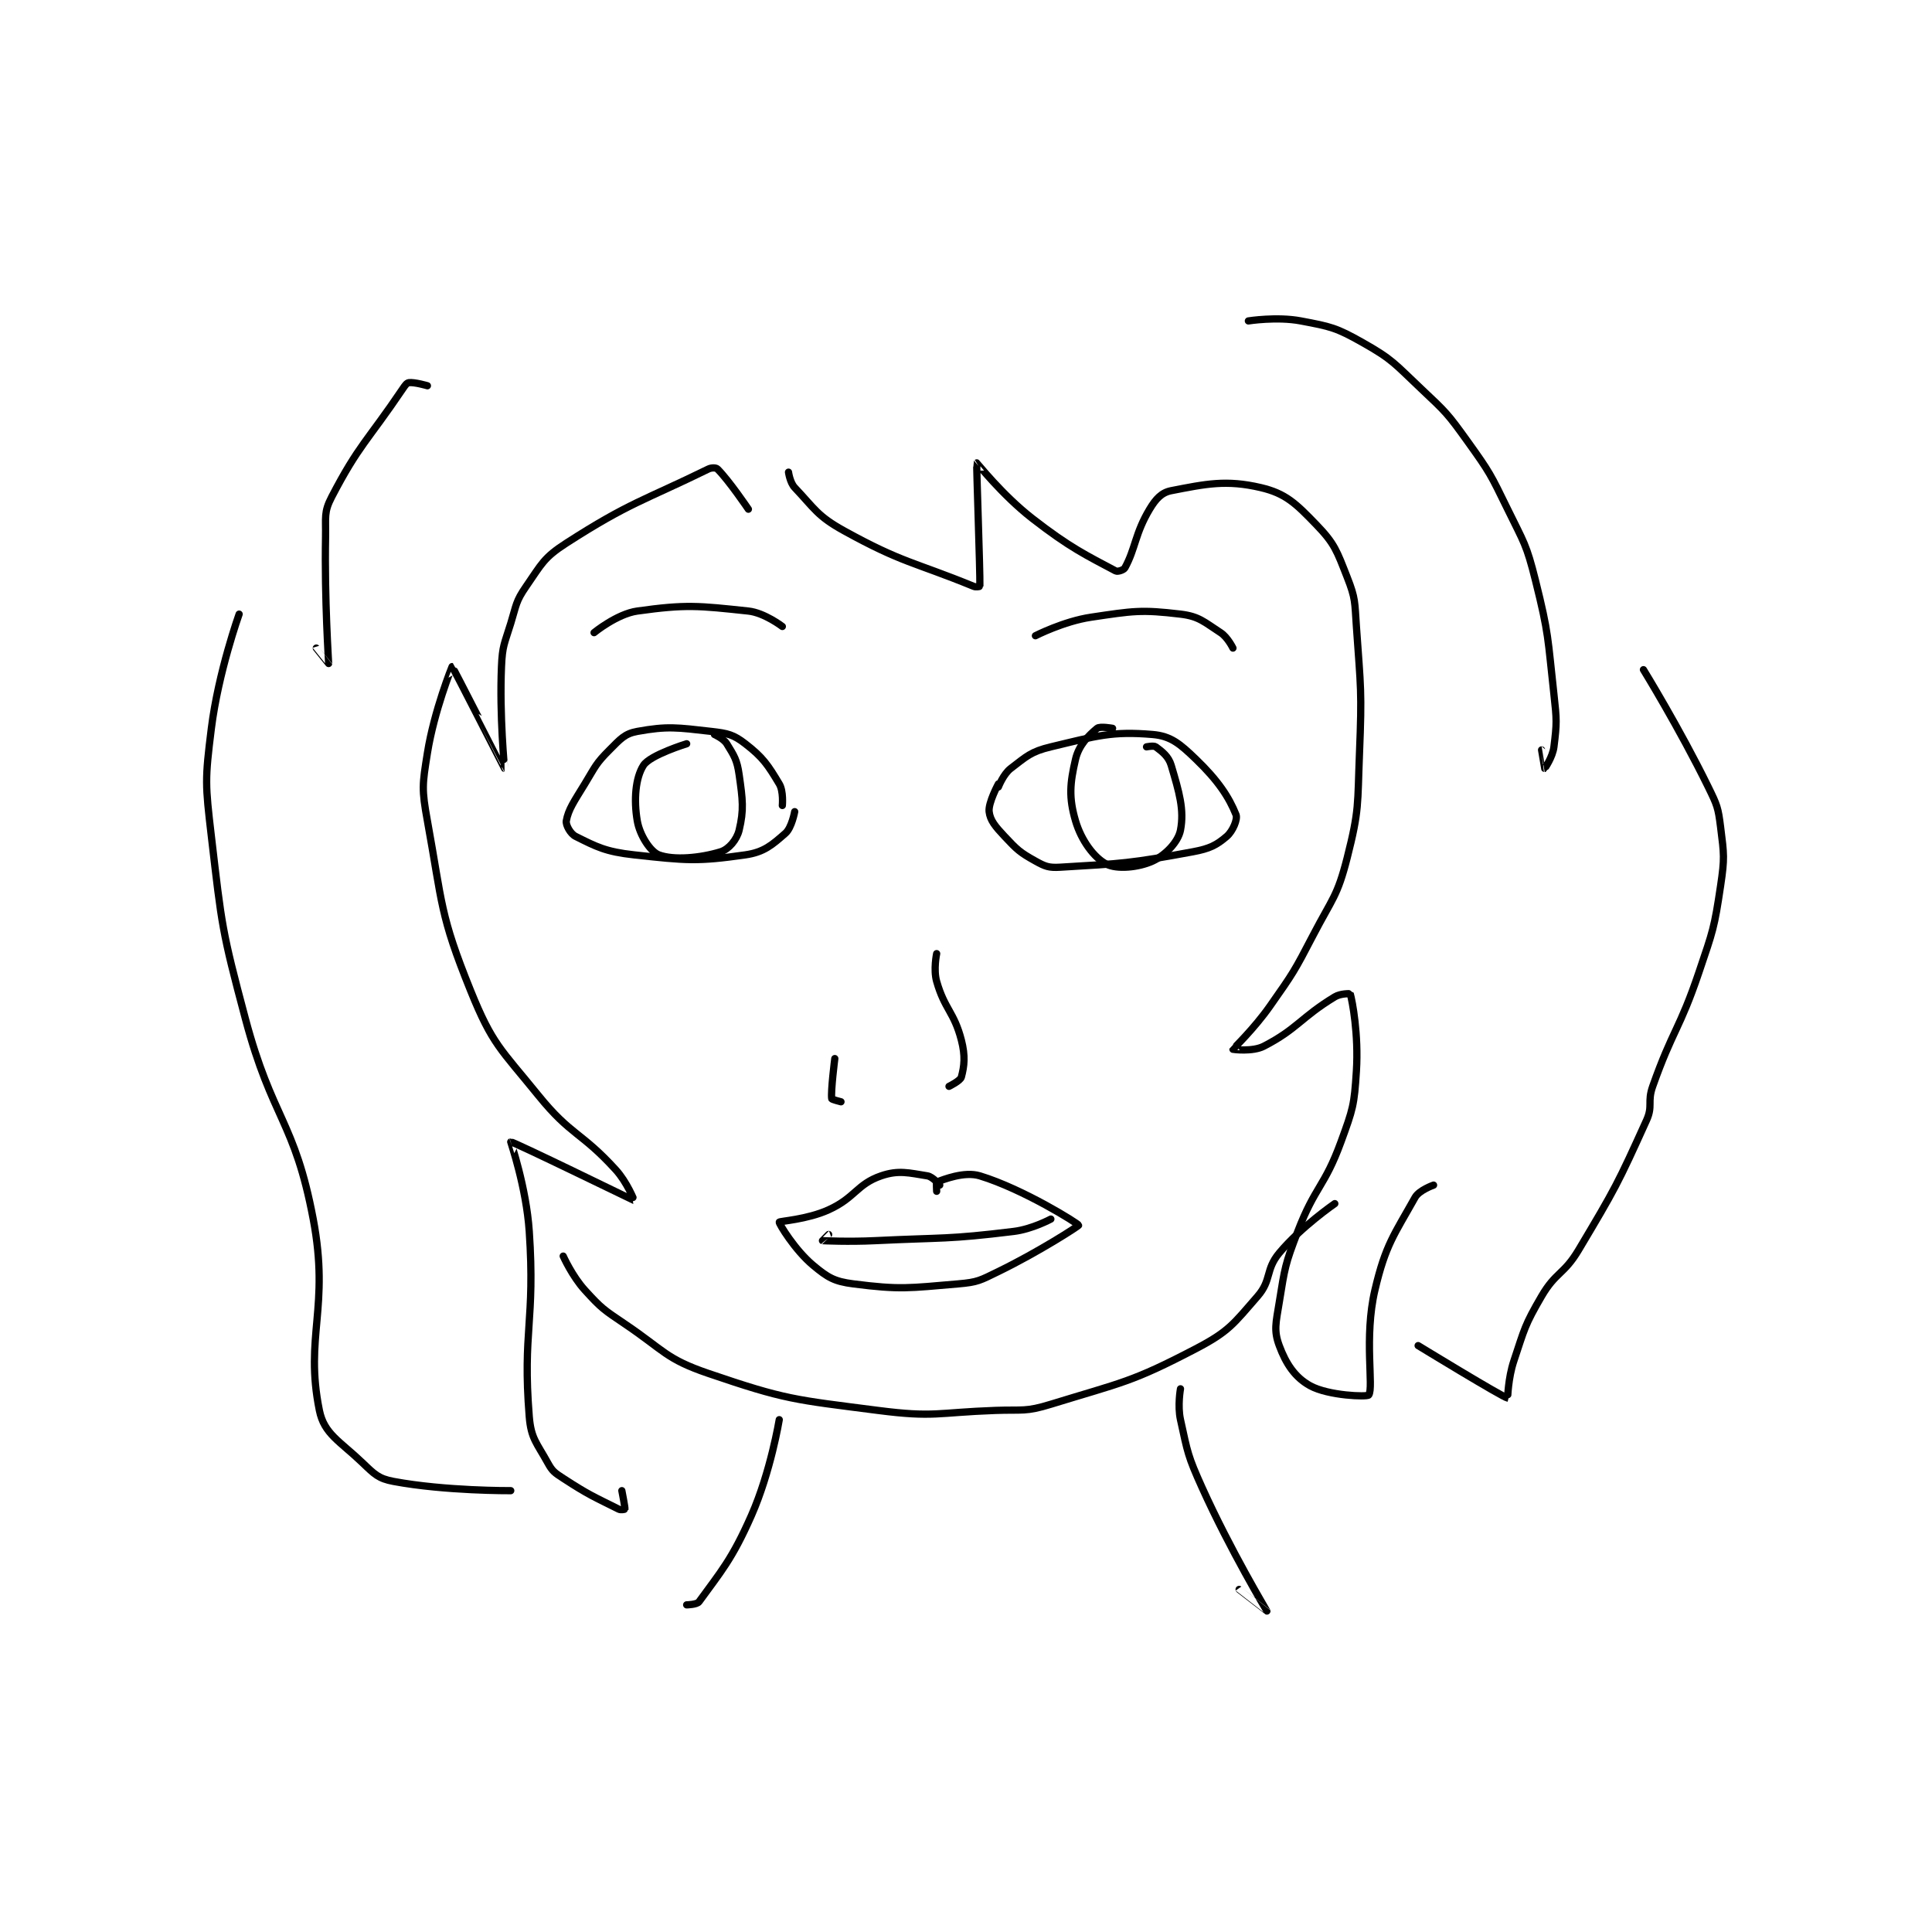 <?xml version="1.0" encoding="utf-8"?>
<!DOCTYPE svg PUBLIC "-//W3C//DTD SVG 1.1//EN" "http://www.w3.org/Graphics/SVG/1.1/DTD/svg11.dtd">
<svg viewBox="0 0 800 800" preserveAspectRatio="xMinYMin meet" xmlns="http://www.w3.org/2000/svg" version="1.1">
<g fill="none" stroke="black" stroke-linecap="round" stroke-linejoin="round" stroke-width="2.347">
<g transform="translate(87.52,132.89) scale(1.278) translate(-77,0)">
<path id="0" d="M262 157 C262 157 262.43 152.383 261 150 C257.312 143.854 255.747 141.441 250 137 C246.152 134.026 244.319 133.608 239 133 C227.857 131.726 224.747 131.228 215 133 C210.902 133.745 209.521 135.479 206 139 C201.54 143.46 201.476 144.289 198 150 C194.571 155.633 192.66 158.261 192 162 C191.774 163.28 193.318 166.159 195 167 C201.728 170.364 204.734 171.989 214 173 C230.972 174.851 234.405 175.228 250 173 C256.065 172.134 258.697 169.765 263 166 C265.053 164.204 266 159 266 159 "/>
<path id="1" d="M332 151 C332 151 333.599 146.837 336 145 C341.132 141.076 342.53 139.547 349 138 C363.973 134.42 368.835 132.88 382 134 C387.918 134.504 390.862 137.052 396 142 C403.181 148.915 406.706 154.266 409 160 C409.573 161.434 407.961 165.319 406 167 C402.669 169.855 400.492 170.983 395 172 C374.771 175.746 372.206 175.811 352 177 C348.321 177.216 347.172 176.762 344 175 C338.972 172.206 338.094 171.367 334 167 C331.011 163.811 329.334 161.837 329 159 C328.664 156.143 332 150 332 150 "/>
<path id="2" d="M380 138 C380 138 382.354 137.516 383 138 C385.045 139.533 387.127 141.054 388 144 C390.553 152.618 392.283 158.373 391 165 C390.262 168.811 386.136 173.104 382 175 C377.293 177.157 370.317 177.725 367 176 C363.042 173.942 358.886 168.412 357 162 C354.774 154.431 355.169 149.847 357 142 C358.065 137.436 361.2 134.334 364 132 C364.913 131.239 369 132 369 132 "/>
<path id="3" d="M240 134 C240 134 242.952 135.298 244 137 C246.39 140.884 247.312 142.184 248 147 C249.172 155.2 249.58 158.416 248 165 C247.259 168.087 244.653 171.184 242 172 C235.393 174.033 226.817 174.784 222 173 C219.283 171.994 215.809 166.691 215 162 C213.83 155.215 214.394 148.072 217 144 C219.157 140.629 231 137 231 137 "/>
<path id="4" d="M312 205 C312 205 310.903 210.159 312 214 C314.595 223.084 317.647 223.884 320 233 C321.34 238.193 320.956 241.415 320 245 C319.676 246.215 316 248 316 248 "/>
<path id="5" d="M279 239 C279 239 277.653 249.568 278 252 C278.039 252.27 281 253 281 253 "/>
<path id="6" d="M312 282 C312 282 311.845 279.055 312 279 C314.125 278.241 320.913 275.452 326 277 C340.005 281.262 357.896 292.462 358 293 C358.047 293.242 345.123 301.607 332 308 C326.11 310.869 325.333 311.461 319 312 C302.86 313.374 300.223 313.943 285 312 C278.836 311.213 276.746 309.955 272 306 C266.024 301.02 260.877 292.444 261 292 C261.095 291.657 270.008 291.178 277 288 C285.633 284.076 286.138 279.702 294 277 C299.675 275.049 303.073 276.064 309 277 C310.768 277.279 313 280 313 280 "/>
<path id="7" d="M349 291 C349 291 342.955 294.269 337 295 C315.371 297.656 314.47 296.913 292 298 C283.539 298.409 275.179 298.024 275 298 C274.982 297.998 277 296 277 296 "/>
<path id="8" d="M262 99 C262 99 256.202 94.553 251 94 C234.761 92.272 230.839 91.782 215 94 C208.409 94.923 201 101 201 101 "/>
<path id="9" d="M344 102 C344 102 353.133 97.321 362 96 C375.68 93.963 378.244 93.481 391 95 C397.057 95.721 398.662 97.546 404 101 C406.288 102.48 408 106 408 106 "/>
<path id="10" d="M264 49 C264 49 264.462 52.376 266 54 C272.506 60.868 273.345 63.225 282 68 C300.945 78.453 304.532 78.036 324 86 C324.789 86.323 326 86.006 326 86 C326.119 81.253 324.82 46.233 325 46 C325.019 45.976 333.277 56.438 343 64 C355.221 73.505 360.625 76 370 81 C370.641 81.342 372.615 80.701 373 80 C376.402 73.815 376.29 68.851 381 61 C383.019 57.635 384.879 55.607 388 55 C399.157 52.831 405.802 51.379 417 54 C425.101 55.896 428.375 59.139 435 66 C441.01 72.225 441.639 74.467 445 83 C447.758 90.002 447.441 91.038 448 99 C449.416 119.171 449.81 119.757 449 140 C448.325 156.883 449 158.268 445 174 C441.825 186.488 440.24 187.019 434 199 C427.849 210.81 427.623 211.152 420 222 C414.792 229.411 408.023 235.852 408 236 C407.996 236.024 414.353 236.879 418 235 C428.835 229.418 430.02 225.666 441 219 C442.882 217.857 445.988 217.959 446 218 C446.67 220.296 448.741 231.136 448 243 C447.305 254.118 446.892 255.349 443 266 C437.652 280.635 434.652 280.305 429 295 C424.84 305.816 424.833 306.696 423 318 C421.93 324.602 421.168 327.055 423 332 C425.185 337.9 428.098 342.296 433 345 C438.896 348.253 451.534 348.689 452 348 C453.671 345.534 450.4 329.361 454 314 C457.452 299.273 460.286 296.015 467 284 C468.325 281.629 473 280 473 280 "/>
<path id="11" d="M251 61 C251 61 244.725 51.725 241 48 C240.514 47.514 239.077 47.473 238 48 C217.276 58.15 212.483 58.808 192 72 C184.662 76.726 184.054 78.7 179 86 C175.602 90.908 175.871 91.92 174 98 C171.938 104.702 171.291 105.152 171 112 C170.32 127.975 172.001 145 172 145 C171.98 145 155.208 112.042 155 112 C154.979 111.996 149.197 126.269 147 140 C145.349 150.317 145.123 151.679 147 162 C151.909 188.998 151.001 192.281 161 217 C168.071 234.481 170.66 235.772 183 251 C193.538 264.004 196.755 262.667 208 275 C211.718 279.077 214.028 285.007 214 285 C213.853 284.961 174.623 265.817 174 266 C173.954 266.014 179.034 280.666 180 295 C181.972 324.248 177.783 327.285 180 355 C180.572 362.151 182.442 363.532 186 370 C187.507 372.739 188.213 373.182 191 375 C199.274 380.396 200.921 380.961 209 385 C209.702 385.351 210.995 385.028 211 385 C211.083 384.505 210 379 210 379 "/>
<path id="12" d="M413 0 C413 0 422.248 -1.467 430 0 C439.724 1.84 441.404 2.151 450 7 C459.856 12.56 460.36 13.868 469 22 C477.088 29.612 477.539 30.001 484 39 C491.29 49.154 491.478 49.704 497 61 C502.336 71.915 503.096 72.383 506 84 C510.428 101.713 509.959 102.635 512 121 C512.921 129.288 512.963 130.294 512 138 C511.582 141.343 509.014 144.996 509 145 C508.998 145 508 139 508 139 "/>
<path id="13" d="M541 113 C541 113 552.658 131.942 562 151 C564.894 156.904 565.206 157.644 566 164 C567.118 172.945 567.343 173.982 566 183 C563.947 196.785 563.566 197.509 559 211 C552.674 229.691 550.519 229.594 544 248 C542.196 253.093 544.136 254.282 542 259 C532.676 279.591 531.904 281.044 520 301 C515.215 309.022 512.616 308.087 508 316 C502.492 325.442 502.498 326.507 499 337 C497.154 342.538 497.003 349 497 349 C495.401 348.742 468 332 468 332 "/>
<path id="14" d="M147 21 C147 21 142.808 19.774 141 20 C140.308 20.087 139.761 20.873 139 22 C127.519 38.992 124.772 40.157 116 57 C113.378 62.034 114.119 63.585 114 70 C113.627 90.165 115.018 110.788 115 111 C114.998 111.024 111 106 111 106 "/>
<path id="15" d="M86 95 C86 95 79.28 113.759 77 132 C74.907 148.746 75.014 150.028 77 167 C80.421 196.235 80.382 197.375 88 226 C96.716 258.752 103.959 259.032 110 291 C115.449 319.834 107.126 328.937 112 353 C113.549 360.649 118.554 362.864 126 370 C129.871 373.71 131.174 375.095 136 376 C152.728 379.136 174 379 174 379 "/>
<path id="16" d="M441 286 C441 286 430.087 293.495 423 302 C418.466 307.441 420.587 310.734 416 316 C408.145 325.019 406.709 327.406 396 333 C375.086 343.925 372.227 343.853 349 351 C340.77 353.532 339.969 352.68 331 353 C312.14 353.674 311.262 355.356 293 353 C265.824 349.493 263.136 349.583 238 341 C224.192 336.285 223.804 333.642 211 325 C204.082 320.33 203.425 319.967 198 314 C193.872 309.459 191 303 191 303 "/>
<path id="17" d="M391 346 C391 346 390.005 351.45 391 356 C393.342 366.706 393.353 367.71 398 378 C407.139 398.236 418.985 417.958 419 418 C419.003 418.009 410 411 410 411 "/>
<path id="18" d="M261 356 C261 356 258.231 372.859 252 387 C245.675 401.353 242.006 405.325 235 415 C234.323 415.935 231 416 231 416 "/>
</g>
</g>
</svg>
